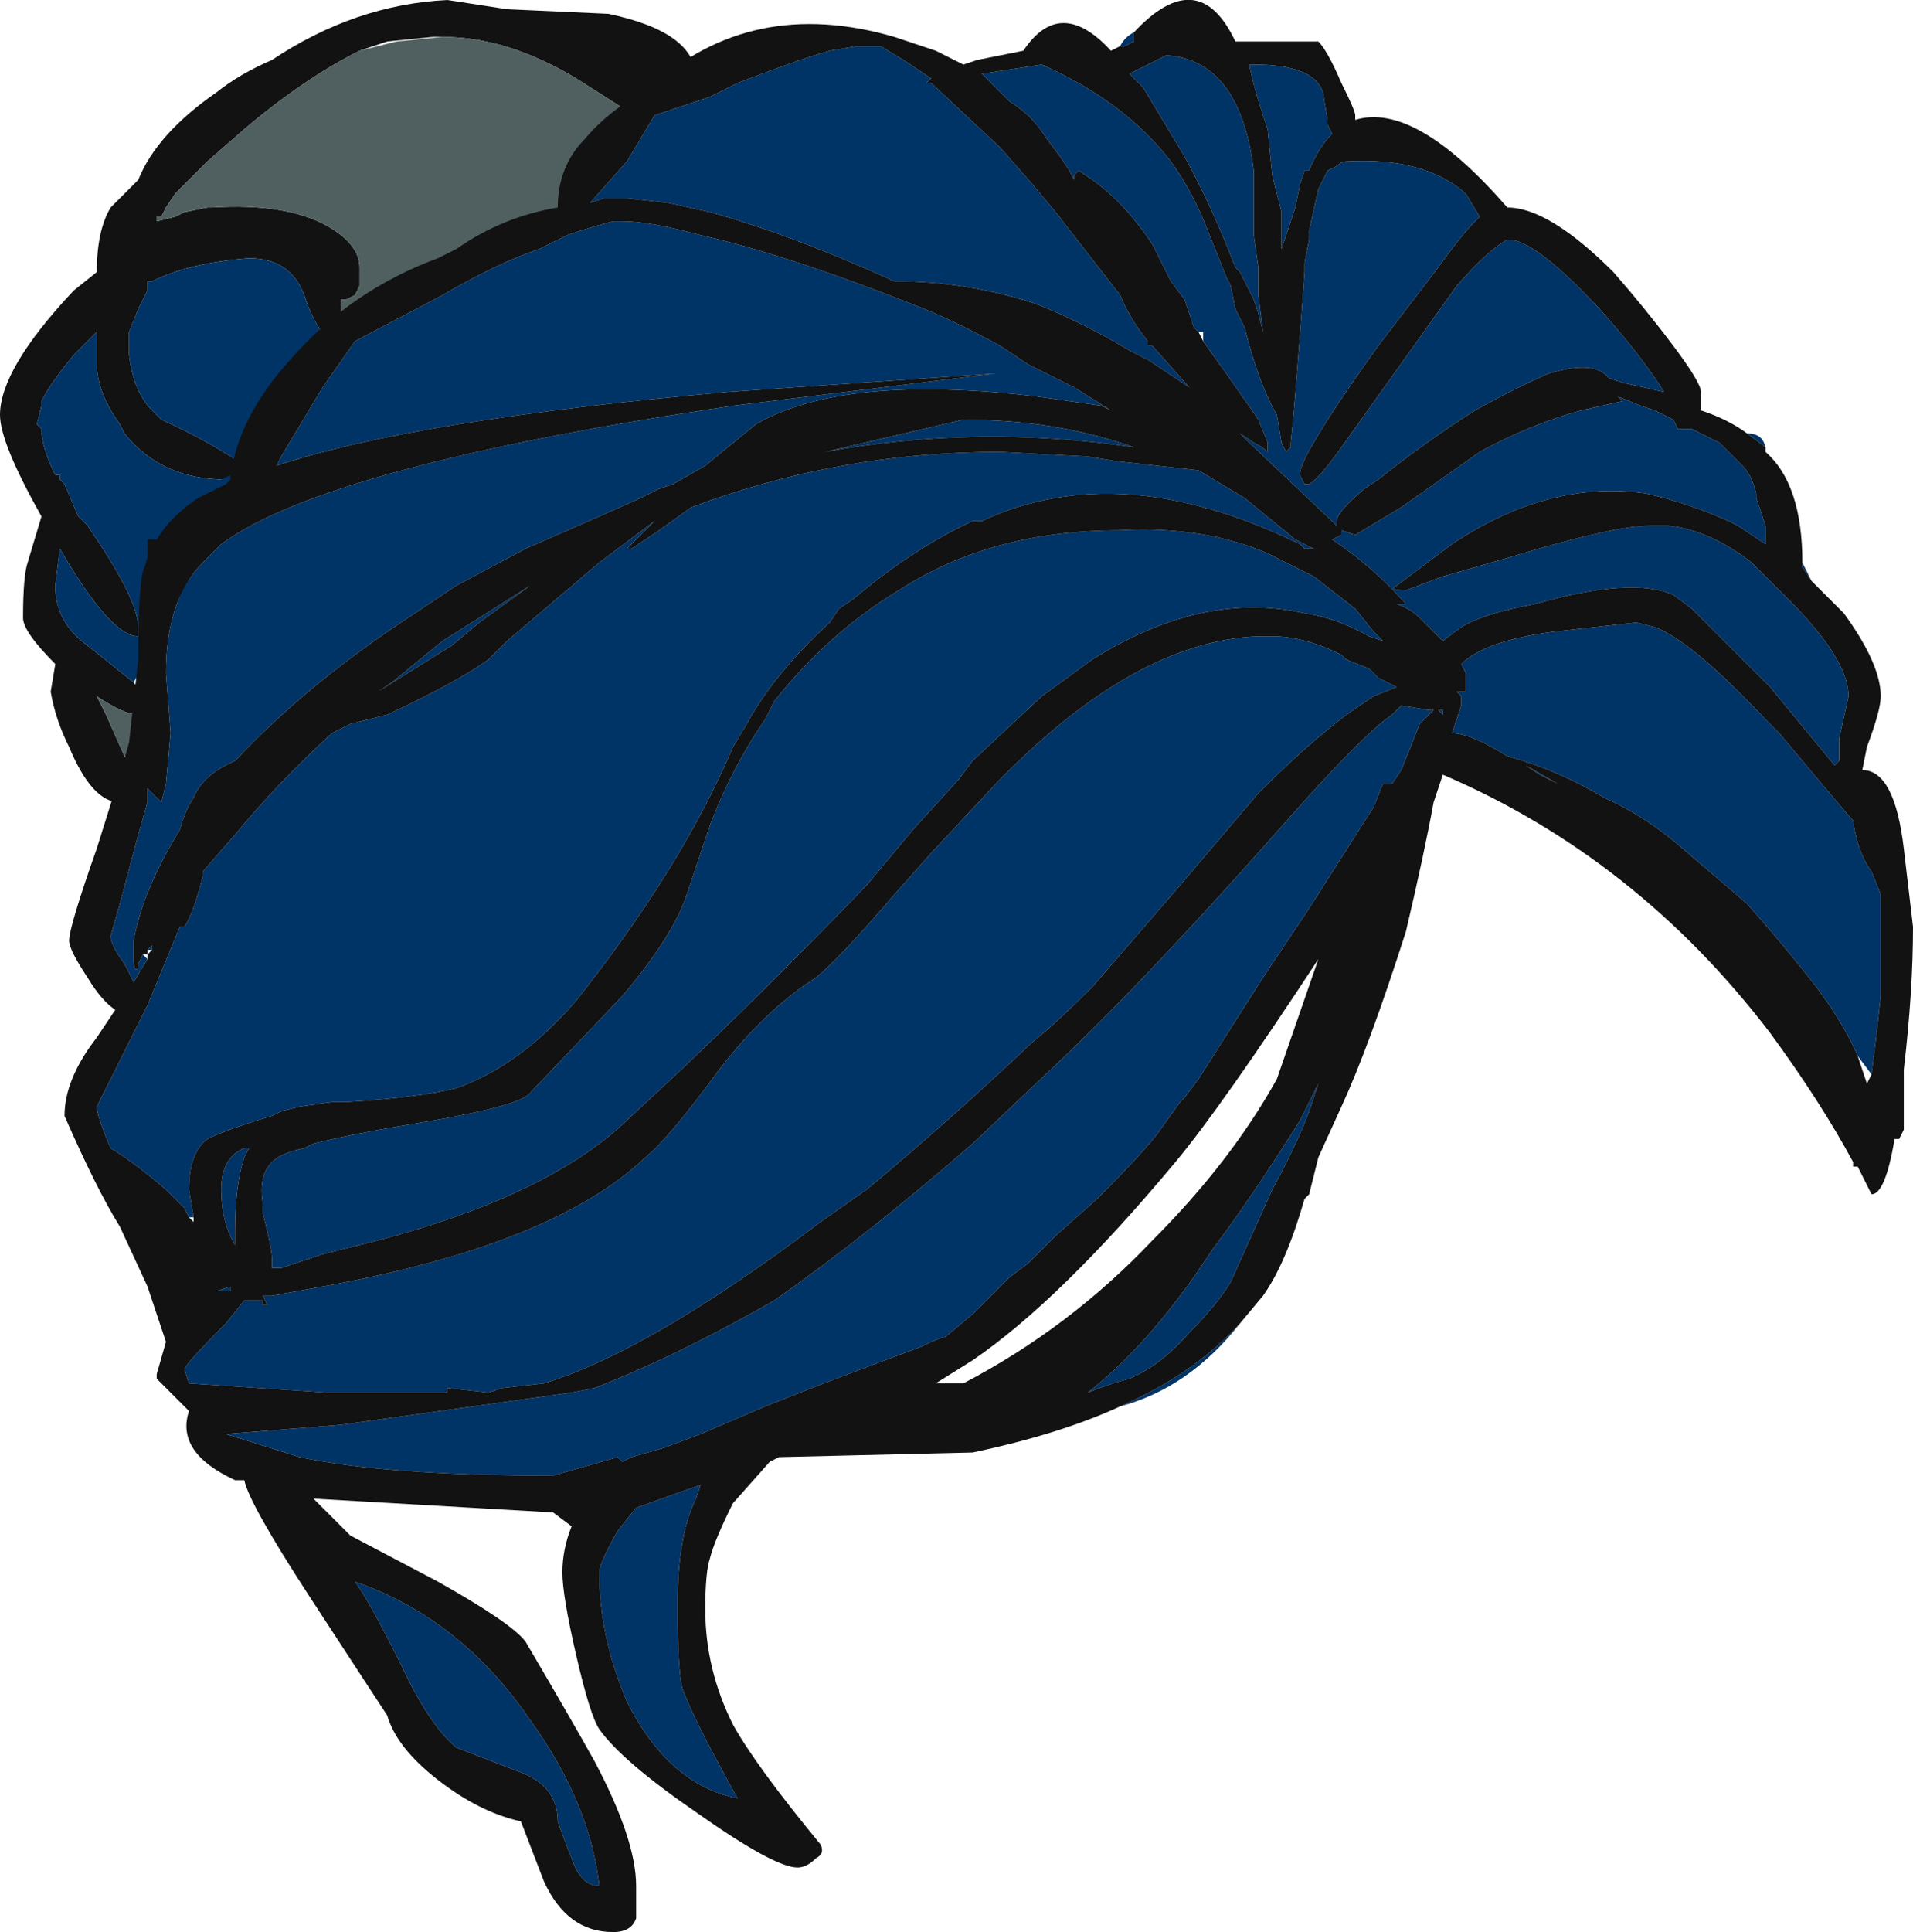 <?xml version="1.0" encoding="UTF-8" standalone="no"?>
<svg xmlns:ffdec="https://www.free-decompiler.com/flash" xmlns:xlink="http://www.w3.org/1999/xlink" ffdec:objectType="frame" height="146.65px" width="145.25px" xmlns="http://www.w3.org/2000/svg">
  <g transform="matrix(1.0, 0.0, 0.0, 1.0, 109.9, 108.85)">
    <use ffdec:characterId="398" height="20.95" transform="matrix(7.0, 0.0, 0.0, 7.0, -109.9, -108.85)" width="20.75" xlink:href="#shape0"/>
  </g>
  <defs>
    <g id="shape0" transform="matrix(1.0, 0.0, 0.0, 1.0, 15.7, 15.55)">
      <path d="M-8.9 -14.35 L-9.45 -14.7 Q-10.2 -15.15 -10.9 -15.15 L-11.0 -15.15 -11.5 -15.1 -11.8 -15.0 Q-12.4 -14.7 -13.05 -14.15 L-13.45 -13.8 -13.8 -13.45 -13.9 -13.3 -13.95 -13.2 -14.0 -13.2 -14.0 -13.15 -13.8 -13.2 -13.7 -13.25 -13.45 -13.3 -13.4 -13.3 Q-12.6 -13.35 -12.15 -13.1 -11.8 -12.9 -11.8 -12.65 -11.8 -12.55 -11.8 -12.45 L-11.85 -12.35 -11.95 -12.3 -12.0 -12.3 -12.0 -12.15 -12.2 -11.95 Q-12.3 -12.05 -12.4 -12.35 -12.55 -12.75 -13.0 -12.75 -13.65 -12.7 -14.05 -12.5 L-14.1 -12.5 -14.1 -12.4 -14.2 -12.2 -14.3 -11.95 -14.3 -11.7 Q-14.25 -11.3 -14.05 -11.1 L-13.95 -11.0 Q-13.4 -10.75 -13.05 -10.5 L-13.1 -10.4 -13.25 -10.35 Q-13.95 -10.35 -14.35 -10.85 L-14.4 -10.95 Q-14.65 -11.3 -14.65 -11.6 L-14.65 -11.95 -14.9 -11.7 Q-15.15 -11.4 -15.25 -11.2 L-15.25 -11.15 -15.3 -10.95 -15.25 -10.9 Q-15.25 -10.7 -15.1 -10.4 L-15.05 -10.4 -15.05 -10.35 -15.0 -10.3 -14.85 -9.95 -14.75 -9.85 Q-14.2 -9.05 -14.2 -8.75 L-14.2 -8.65 Q-14.5 -8.65 -15.05 -9.6 L-15.1 -9.2 Q-15.1 -8.8 -14.75 -8.55 L-14.25 -8.15 -14.05 -7.9 -14.2 -7.8 Q-14.35 -7.8 -14.65 -8.0 L-14.55 -7.8 -14.35 -7.35 Q-14.3 -7.2 -14.3 -7.05 L-14.4 -6.85 Q-14.7 -6.85 -14.95 -7.45 -15.1 -7.75 -15.15 -8.05 L-15.1 -8.35 Q-15.45 -8.7 -15.45 -8.85 -15.45 -9.3 -15.4 -9.45 L-15.25 -9.95 Q-15.7 -10.75 -15.7 -11.05 -15.7 -11.55 -14.9 -12.4 L-14.65 -12.6 Q-14.65 -13.05 -14.5 -13.3 L-14.2 -13.6 Q-14.0 -14.1 -13.35 -14.55 -13.1 -14.75 -12.75 -14.9 -11.85 -15.5 -10.85 -15.55 L-10.2 -15.45 -9.1 -15.4 Q-8.15 -15.2 -8.15 -14.7 L-8.9 -14.35" fill="#121212" fill-rule="evenodd" stroke="none"/>
      <path d="M-14.25 -8.15 L-14.75 -8.55 Q-15.1 -8.8 -15.1 -9.2 L-15.05 -9.6 Q-14.5 -8.65 -14.2 -8.65 L-14.2 -8.75 Q-14.2 -9.05 -14.75 -9.85 L-14.85 -9.95 -15.0 -10.3 -15.05 -10.35 -15.05 -10.4 -15.1 -10.4 Q-15.25 -10.7 -15.25 -10.9 L-15.3 -10.95 -15.25 -11.15 -15.25 -11.2 Q-15.15 -11.4 -14.9 -11.7 L-14.65 -11.95 -14.65 -11.6 Q-14.65 -11.3 -14.4 -10.95 L-14.35 -10.85 Q-13.95 -10.35 -13.25 -10.35 L-13.1 -10.4 -13.05 -10.5 Q-13.4 -10.75 -13.95 -11.0 L-14.05 -11.1 Q-14.25 -11.3 -14.3 -11.7 L-14.3 -11.95 -14.2 -12.2 -14.1 -12.4 -14.1 -12.5 -14.05 -12.5 Q-13.65 -12.7 -13.0 -12.75 -12.55 -12.75 -12.4 -12.35 -12.3 -12.05 -12.2 -11.95 L-14.25 -8.15" fill="#003366" fill-rule="evenodd" stroke="none"/>
      <path d="M-10.9 -15.15 Q-10.2 -15.15 -9.45 -14.7 L-8.9 -14.35 -9.45 -13.3 -12.0 -12.15 -12.0 -12.3 -11.95 -12.3 -11.85 -12.35 -11.8 -12.45 Q-11.8 -12.55 -11.8 -12.65 -11.8 -12.9 -12.15 -13.1 -12.6 -13.35 -13.4 -13.3 L-13.45 -13.3 -13.7 -13.25 -13.8 -13.2 -14.0 -13.15 -14.0 -13.2 -13.95 -13.2 -13.9 -13.3 -13.8 -13.45 -13.45 -13.8 -13.05 -14.15 Q-12.4 -14.7 -11.8 -15.0 L-11.4 -15.1 -10.9 -15.15 M-14.35 -7.35 L-14.55 -7.8 -14.65 -8.0 Q-14.35 -7.8 -14.2 -7.8 L-14.05 -7.9 -14.15 -7.45 Q-14.25 -7.35 -14.35 -7.35" fill="#506060" fill-rule="evenodd" stroke="none"/>
      <path d="M3.45 -10.65 L3.45 -10.7 3.25 -10.85 Q3.45 -10.85 3.45 -10.65 M-3.4 -15.2 L-3.4 -15.1 -3.5 -15.05 -3.55 -15.05 Q-3.5 -15.15 -3.4 -15.2 M-13.2 -10.4 L-13.2 -10.35 -13.25 -10.3 -13.55 -10.15 -13.3 -10.35 -13.2 -10.4 M-3.55 -0.3 Q-2.75 -0.65 -2.25 -1.2 -2.8 -0.5 -3.55 -0.3 M3.95 -9.25 L3.85 -9.4 3.85 -9.45 3.95 -9.25 M4.2 -7.25 L3.5 -8.1 3.4 -8.2 Q2.95 -8.65 2.65 -8.95 L2.45 -9.1 Q2.0 -9.3 0.95 -9.0 0.4 -8.9 0.15 -8.75 L-0.05 -8.6 -0.3 -8.85 Q-0.4 -8.95 -0.55 -9.0 L-0.45 -9.0 Q-0.8 -9.4 -1.25 -9.7 L-1.15 -9.75 -1.15 -9.8 -1.0 -9.75 -0.5 -10.05 0.35 -10.65 Q0.9 -10.95 1.45 -11.1 L1.9 -11.2 1.85 -11.25 2.1 -11.15 2.25 -11.1 2.45 -11.0 2.5 -10.9 2.65 -10.9 2.95 -10.75 3.2 -10.5 Q3.3 -10.4 3.35 -10.2 L3.35 -10.15 3.45 -9.85 3.45 -9.65 3.15 -9.85 3.05 -9.9 Q2.6 -10.1 2.15 -10.2 1.1 -10.35 0.05 -9.65 L-0.55 -9.2 Q-0.65 -9.15 -0.45 -9.15 L-0.05 -9.3 0.65 -9.5 Q1.8 -9.85 2.2 -9.85 L2.4 -9.85 Q2.85 -9.8 3.3 -9.45 L3.7 -9.05 Q4.35 -8.4 4.35 -8.0 L4.25 -7.55 4.25 -7.3 4.2 -7.25 M-2.7 -11.95 L-2.75 -12.0 -2.85 -12.3 -3.0 -12.5 -3.2 -12.9 Q-3.5 -13.35 -3.85 -13.6 L-4.0 -13.7 -4.05 -13.65 -4.05 -13.6 -4.1 -13.7 -4.2 -13.85 -4.35 -14.05 Q-4.5 -14.3 -4.75 -14.45 L-5.05 -14.75 -4.4 -14.85 Q-3.5 -14.45 -3.0 -13.8 -2.75 -13.45 -2.6 -13.05 L-2.4 -12.55 -2.35 -12.45 -2.3 -12.2 -2.2 -12.0 Q-2.05 -11.4 -1.85 -11.05 L-1.8 -10.75 -1.75 -10.65 -1.7 -10.7 -1.7 -10.75 Q-1.65 -11.2 -1.55 -12.6 L-1.55 -12.7 -1.5 -12.95 -1.5 -13.05 -1.4 -13.5 -1.3 -13.7 -1.2 -13.75 Q-1.15 -13.8 -1.1 -13.8 -0.25 -13.85 0.2 -13.45 L0.35 -13.2 0.3 -13.15 Q0.15 -13.0 -0.1 -12.65 L-0.75 -11.8 Q-1.25 -11.1 -1.45 -10.75 -1.6 -10.5 -1.6 -10.4 L-1.55 -10.3 -1.5 -10.3 Q-1.4 -10.35 -1.15 -10.7 L0.1 -12.45 Q0.45 -12.85 0.65 -12.95 L0.7 -12.95 Q1.0 -12.9 1.65 -12.2 2.1 -11.7 2.35 -11.3 L1.9 -11.4 1.75 -11.45 Q1.6 -11.65 1.1 -11.5 0.75 -11.35 0.3 -11.1 -0.25 -10.75 -0.75 -10.35 L-0.9 -10.25 Q-1.2 -10.0 -1.2 -9.9 L-1.2 -9.85 -2.15 -10.75 -2.25 -10.85 -2.1 -10.75 Q-2.0 -10.7 -1.95 -10.65 L-1.95 -10.75 -2.05 -11.0 -2.4 -11.5 -2.65 -11.85 -2.65 -11.95 -2.7 -11.95 M0.05 -7.6 L0.15 -7.9 0.15 -8.0 0.1 -8.05 0.2 -8.05 0.2 -8.25 0.15 -8.35 Q0.4 -8.6 1.15 -8.7 L2.05 -8.8 2.25 -8.75 Q2.65 -8.6 3.45 -7.75 L3.6 -7.6 Q4.1 -7.0 4.4 -6.65 4.45 -6.3 4.6 -6.1 L4.7 -5.85 4.7 -4.75 4.65 -4.3 4.6 -3.9 4.45 -4.1 Q4.3 -4.45 4.0 -4.85 3.65 -5.3 3.25 -5.75 L2.55 -6.35 Q2.15 -6.7 1.7 -6.9 1.2 -7.2 0.65 -7.35 0.25 -7.6 0.05 -7.6 M0.05 -8.0 L0.05 -8.0 M1.0 -7.15 L0.85 -7.25 1.2 -7.05 1.0 -7.15 M-7.7 -14.65 Q-7.05 -14.9 -6.7 -15.0 L-6.4 -15.05 -6.15 -15.05 -5.9 -14.9 -5.6 -14.7 -5.65 -14.65 -5.6 -14.65 -4.85 -13.95 -4.5 -13.55 -4.25 -13.25 -3.55 -12.35 Q-3.45 -12.1 -3.25 -11.85 L-3.25 -11.8 -3.2 -11.8 -2.8 -11.35 -3.25 -11.65 -3.45 -11.75 Q-3.95 -12.05 -4.45 -12.25 -5.2 -12.5 -6.0 -12.5 -7.1 -13.0 -8.0 -13.25 L-8.45 -13.35 -8.9 -13.4 -9.15 -13.4 -9.3 -13.35 -8.9 -13.8 -8.6 -14.3 -8.0 -14.5 -7.7 -14.65 M-14.1 -5.2 L-14.1 -5.15 -14.25 -4.9 -14.35 -5.1 Q-14.5 -5.3 -14.5 -5.4 L-14.4 -5.75 -14.2 -6.5 -14.1 -6.85 -14.1 -7.0 -13.95 -6.85 -13.9 -7.05 -13.85 -7.6 -13.9 -8.25 Q-13.9 -9.05 -13.5 -9.45 L-13.3 -9.65 Q-12.15 -10.5 -7.75 -11.15 L-4.9 -11.5 -7.8 -11.3 Q-11.2 -11.0 -12.7 -10.5 L-12.65 -10.6 -12.2 -11.35 -11.85 -11.85 -10.9 -12.35 Q-10.3 -12.7 -9.85 -12.85 L-9.55 -13.0 Q-9.25 -13.1 -9.05 -13.15 L-8.95 -13.15 Q-8.65 -13.15 -8.1 -13.0 -7.2 -12.8 -5.8 -12.25 -5.4 -12.1 -4.85 -11.8 L-4.55 -11.6 -4.05 -11.35 -3.65 -11.1 -3.75 -11.15 -4.45 -11.25 Q-6.55 -11.5 -7.5 -10.95 L-8.05 -10.5 -8.4 -10.3 -8.55 -10.25 -8.75 -10.15 -9.2 -9.95 -10.0 -9.6 -10.75 -9.2 -11.35 -8.8 Q-12.4 -8.1 -13.15 -7.3 -13.5 -7.15 -13.6 -6.9 -13.7 -6.75 -13.75 -6.55 -14.15 -5.9 -14.25 -5.35 L-14.25 -5.15 Q-14.25 -5.0 -14.2 -5.05 L-14.2 -5.1 -14.15 -5.2 -14.1 -5.15 -14.1 -5.2 M-2.0 -14.3 Q-2.1 -14.6 -2.15 -14.85 L-2.1 -14.85 Q-1.45 -14.85 -1.35 -14.55 L-1.3 -14.25 -1.3 -14.2 -1.25 -14.1 Q-1.4 -13.95 -1.5 -13.7 L-1.55 -13.7 -1.6 -13.55 -1.65 -13.3 -1.8 -12.85 -1.8 -13.25 -1.9 -13.65 -1.95 -14.15 -2.0 -14.3 M-3.15 -14.9 L-3.05 -14.95 Q-2.25 -14.9 -2.1 -13.7 L-2.1 -13.0 -2.05 -12.65 -2.05 -12.35 -2.0 -11.95 -2.05 -12.15 -2.1 -12.3 -2.25 -12.6 -2.3 -12.65 Q-2.55 -13.3 -2.85 -13.85 L-3.3 -14.6 -3.45 -14.75 Q-3.25 -14.85 -3.15 -14.9 M-14.1 -5.25 L-14.05 -5.3 -14.05 -5.25 -14.1 -5.25 M-13.65 -2.35 L-13.7 -2.45 -13.9 -2.65 Q-14.25 -2.95 -14.5 -3.1 -14.65 -3.45 -14.65 -3.55 L-14.1 -4.65 -13.75 -5.5 -13.7 -5.5 Q-13.6 -5.65 -13.5 -6.05 L-13.5 -6.1 -13.15 -6.5 Q-12.7 -7.05 -12.1 -7.6 L-11.9 -7.7 -11.5 -7.8 Q-10.75 -8.15 -10.4 -8.4 L-10.2 -8.6 -9.2 -9.45 -8.6 -9.9 -8.9 -9.6 -8.85 -9.6 -8.55 -9.8 -8.2 -10.05 Q-6.6 -10.65 -4.85 -10.65 L-3.9 -10.6 -3.6 -10.55 -2.7 -10.45 -2.2 -10.15 -1.65 -9.7 -1.45 -9.6 -1.55 -9.6 -1.6 -9.65 Q-3.55 -10.6 -5.05 -9.9 L-5.15 -9.9 Q-5.8 -9.6 -6.45 -9.05 L-6.6 -8.95 -6.7 -8.8 Q-7.3 -8.25 -7.6 -7.7 L-7.75 -7.45 Q-8.3 -6.15 -9.45 -4.7 -10.05 -4.0 -10.75 -3.75 -11.15 -3.65 -11.95 -3.6 L-12.1 -3.6 -12.45 -3.55 -12.65 -3.5 -12.75 -3.45 Q-13.25 -3.3 -13.45 -3.2 -13.65 -3.05 -13.65 -2.65 L-13.6 -2.35 -13.65 -2.35 M-1.4 -3.8 L-1.45 -3.65 Q-1.55 -3.3 -1.9 -2.65 L-2.35 -1.65 Q-2.5 -1.4 -2.8 -1.1 -3.1 -0.75 -3.45 -0.6 -3.65 -0.55 -3.9 -0.45 -3.2 -1.0 -2.55 -2.0 -2.1 -2.6 -1.6 -3.4 L-1.4 -3.8 M-10.5 -8.8 L-10.8 -8.55 Q-11.2 -8.3 -11.6 -8.05 L-11.45 -8.15 -10.9 -8.6 -9.95 -9.2 -10.5 -8.8 M-0.1 -7.85 L-0.05 -7.85 -0.05 -7.8 -0.1 -7.85 M-5.25 -11.0 Q-4.25 -11.0 -3.4 -10.7 -5.1 -10.95 -6.75 -10.65 L-5.25 -11.0 M-12.0 -0.1 L-9.5 -0.45 -9.25 -0.5 Q-8.35 -0.85 -7.3 -1.45 -6.3 -2.15 -5.15 -3.15 L-4.2 -4.05 Q-3.2 -5.0 -1.7 -6.7 -0.9 -7.6 -0.6 -7.8 L-0.5 -7.9 -0.2 -7.85 -0.15 -7.85 -0.3 -7.7 -0.5 -7.2 -0.6 -7.05 -0.7 -7.05 -0.8 -6.8 -1.5 -5.7 -2.0 -4.95 -2.7 -3.85 -2.85 -3.65 -2.9 -3.6 -3.15 -3.25 Q-3.35 -3.0 -3.8 -2.55 L-4.25 -2.15 -4.55 -1.85 -4.75 -1.7 -5.15 -1.3 -5.45 -1.05 Q-5.5 -1.05 -5.7 -0.95 L-6.5 -0.65 Q-6.9 -0.5 -7.4 -0.3 L-8.1 0.0 -8.5 0.15 -8.85 0.25 -8.95 0.3 -9.0 0.25 -9.7 0.45 Q-11.5 0.45 -12.45 0.25 L-13.25 0.0 -12.0 -0.1 M-13.35 -1.55 L-13.2 -1.6 -13.2 -1.55 -13.35 -1.55 M-13.25 -1.2 L-13.05 -1.45 -12.85 -1.45 -12.85 -1.4 -12.8 -1.4 -12.85 -1.5 -12.75 -1.5 -12.2 -1.6 Q-9.7 -2.05 -8.7 -3.0 -8.45 -3.2 -7.9 -3.95 -7.4 -4.6 -6.85 -4.95 -6.6 -5.15 -6.0 -5.85 L-5.6 -6.3 -4.9 -7.05 Q-3.4 -8.6 -2.05 -8.65 L-1.9 -8.65 Q-1.55 -8.65 -1.15 -8.45 L-1.1 -8.4 -0.85 -8.3 -0.75 -8.2 -0.55 -8.1 -0.8 -8.0 -0.95 -7.9 Q-1.4 -7.6 -2.05 -6.95 L-2.9 -5.95 -3.85 -4.85 Q-4.25 -4.45 -4.5 -4.25 -5.4 -3.4 -6.3 -2.65 L-6.8 -2.3 Q-8.65 -0.9 -9.8 -0.55 L-10.25 -0.5 -10.4 -0.45 -10.85 -0.5 -10.85 -0.45 -12.15 -0.45 -13.65 -0.55 -13.7 -0.7 Q-13.7 -0.75 -13.25 -1.2 M-13.05 -3.1 L-13.0 -3.1 -13.05 -3.0 Q-13.15 -2.7 -13.15 -2.2 L-13.15 -2.05 Q-13.3 -2.3 -13.3 -2.65 -13.3 -3.0 -13.05 -3.1 M-12.75 -2.95 Q-12.65 -3.05 -12.4 -3.1 L-12.3 -3.15 Q-11.9 -3.25 -11.3 -3.35 -10.05 -3.55 -9.95 -3.7 L-8.95 -4.75 Q-8.4 -5.4 -8.25 -5.85 L-8.0 -6.6 Q-7.75 -7.25 -7.4 -7.75 L-7.3 -7.95 Q-6.7 -8.7 -5.95 -9.15 -4.95 -9.8 -3.55 -9.8 -2.65 -9.85 -1.95 -9.55 L-1.45 -9.3 -1.0 -8.95 -0.8 -8.7 -0.7 -8.6 -0.85 -8.65 Q-1.2 -8.85 -1.55 -8.9 -2.65 -9.15 -3.85 -8.4 L-4.4 -8.0 -5.15 -7.3 -5.3 -7.1 -5.8 -6.55 -6.3 -5.95 Q-7.7 -4.5 -8.85 -3.45 -9.7 -2.6 -11.6 -2.1 L-12.2 -1.95 -12.65 -1.8 -12.75 -1.8 -12.75 -1.9 Q-12.75 -2.0 -12.85 -2.4 L-12.85 -2.5 Q-12.9 -2.8 -12.75 -2.95 M-10.75 3.4 Q-11.05 3.15 -11.35 2.5 -11.7 1.8 -11.85 1.6 -10.7 2.0 -9.95 3.1 -9.3 4.0 -9.2 4.9 -9.4 4.9 -9.5 4.6 -9.6 4.35 -9.65 4.2 -9.65 3.8 -10.1 3.65 L-10.75 3.4 M-8.1 0.55 L-8.15 0.7 Q-8.35 1.1 -8.35 1.85 -8.35 2.55 -8.3 2.75 -8.2 3.05 -7.7 3.95 -8.45 3.8 -8.9 2.9 -9.2 2.2 -9.2 1.5 -9.2 1.4 -9.0 1.05 L-8.8 0.8 -8.1 0.55" fill="#003366" fill-rule="evenodd" stroke="none"/>
      <path d="M3.25 -10.85 L3.45 -10.7 3.45 -10.65 Q3.85 -10.3 3.85 -9.45 L3.85 -9.4 3.95 -9.25 4.3 -8.9 Q4.7 -8.35 4.7 -8.0 4.7 -7.85 4.55 -7.45 L4.5 -7.2 Q4.85 -7.2 4.95 -6.35 L5.05 -5.5 Q5.05 -4.8 4.95 -3.95 L4.95 -3.3 4.9 -3.2 4.85 -3.2 Q4.75 -2.6 4.6 -2.6 L4.45 -2.9 4.4 -2.9 4.4 -2.95 Q4.05 -3.6 3.5 -4.35 2.05 -6.25 -0.05 -7.15 L-0.15 -6.85 Q-0.25 -6.3 -0.45 -5.45 -0.85 -4.2 -1.15 -3.55 L-1.4 -3.0 -1.5 -2.6 -1.55 -2.55 Q-1.75 -1.85 -2.0 -1.5 L-2.25 -1.2 Q-2.75 -0.65 -3.55 -0.3 -4.2 0.0 -5.15 0.2 L-7.25 0.25 -7.35 0.3 -7.75 0.75 Q-7.95 1.15 -8.0 1.35 -8.05 1.5 -8.05 1.9 -8.05 2.55 -7.75 3.15 -7.5 3.6 -6.8 4.45 -6.75 4.55 -6.85 4.6 -6.95 4.7 -7.05 4.7 -7.3 4.7 -8.15 4.1 -8.95 3.55 -9.2 3.2 -9.3 3.05 -9.45 2.4 -9.6 1.75 -9.6 1.5 -9.6 1.25 -9.5 1.0 L-9.7 0.85 -12.3 0.7 -11.9 1.1 -10.95 1.6 Q-10.15 2.05 -10.0 2.25 -9.5 3.1 -9.25 3.55 -8.8 4.4 -8.8 4.9 L-8.8 5.25 Q-8.85 5.4 -9.05 5.4 -9.55 5.4 -9.8 4.85 L-10.05 4.2 Q-10.5 4.1 -10.95 3.75 -11.4 3.4 -11.5 3.05 -11.6 2.9 -12.35 1.75 -13.0 0.75 -13.05 0.5 L-13.15 0.5 Q-13.8 0.2 -13.65 -0.25 L-14.0 -0.6 -14.0 -0.65 -13.9 -1.0 Q-14.0 -1.3 -14.1 -1.6 L-14.4 -2.25 Q-14.65 -2.65 -15.0 -3.45 -15.0 -3.85 -14.65 -4.3 L-14.45 -4.6 Q-14.6 -4.7 -14.75 -4.95 -14.95 -5.25 -14.95 -5.35 -14.95 -5.5 -14.65 -6.35 -14.35 -7.3 -14.3 -7.5 L-14.2 -8.4 Q-14.2 -9.15 -14.15 -9.35 L-14.1 -9.5 -14.1 -9.7 -14.0 -9.7 Q-13.85 -9.95 -13.55 -10.15 L-13.25 -10.3 -13.2 -10.35 -13.2 -10.4 Q-13.1 -11.05 -12.55 -11.65 -11.9 -12.4 -10.95 -12.75 L-10.75 -12.85 Q-10.25 -13.2 -9.65 -13.3 -9.65 -13.75 -9.35 -14.05 -9.1 -14.35 -8.65 -14.6 -7.55 -15.6 -6.0 -15.15 L-5.55 -15.0 -5.25 -14.85 -5.1 -14.9 -4.6 -15.0 Q-4.2 -15.6 -3.65 -15.0 L-3.55 -15.05 -3.5 -15.05 -3.4 -15.1 -3.4 -15.2 Q-3.4 -15.3 -3.4 -15.2 -2.7 -15.95 -2.3 -15.1 L-1.4 -15.1 Q-1.3 -15.0 -1.15 -14.65 -1.0 -14.35 -1.0 -14.3 L-1.0 -14.25 Q-0.35 -14.45 0.65 -13.3 1.1 -13.3 1.8 -12.6 2.15 -12.2 2.45 -11.8 2.75 -11.4 2.75 -11.3 L2.75 -11.1 Q3.05 -11.0 3.25 -10.85 M3.35 -10.2 Q3.3 -10.4 3.2 -10.5 L2.95 -10.75 2.65 -10.9 2.5 -10.9 2.45 -11.0 2.25 -11.1 2.1 -11.15 1.85 -11.25 1.9 -11.2 1.45 -11.1 Q0.9 -10.95 0.35 -10.65 L-0.5 -10.05 -1.0 -9.75 -1.15 -9.8 -1.15 -9.75 -1.25 -9.7 Q-0.8 -9.4 -0.45 -9.0 L-0.55 -9.0 Q-0.4 -8.95 -0.3 -8.85 L-0.05 -8.6 0.15 -8.75 Q0.4 -8.9 0.95 -9.0 2.0 -9.3 2.45 -9.1 L2.65 -8.95 Q2.95 -8.65 3.4 -8.2 L3.5 -8.1 4.2 -7.25 4.25 -7.3 4.25 -7.55 4.35 -8.0 Q4.35 -8.4 3.7 -9.05 L3.3 -9.45 Q2.85 -9.8 2.4 -9.85 L2.2 -9.85 Q1.8 -9.85 0.65 -9.5 L-0.05 -9.3 -0.45 -9.15 Q-0.65 -9.15 -0.55 -9.2 L0.05 -9.65 Q1.1 -10.35 2.15 -10.2 2.6 -10.1 3.05 -9.9 L3.15 -9.85 3.45 -9.65 3.45 -9.85 3.35 -10.15 3.35 -10.2 M-2.65 -11.85 L-2.4 -11.5 -2.05 -11.0 -1.95 -10.75 -1.95 -10.65 Q-2.0 -10.7 -2.1 -10.75 L-2.25 -10.85 -2.15 -10.75 -1.2 -9.85 -1.2 -9.9 Q-1.2 -10.0 -0.9 -10.25 L-0.75 -10.35 Q-0.25 -10.75 0.3 -11.1 0.75 -11.35 1.1 -11.5 1.6 -11.65 1.75 -11.45 L1.9 -11.4 2.35 -11.3 Q2.1 -11.7 1.65 -12.2 1.0 -12.9 0.7 -12.95 L0.65 -12.95 Q0.45 -12.85 0.1 -12.45 L-1.15 -10.7 Q-1.4 -10.35 -1.5 -10.3 L-1.55 -10.3 -1.6 -10.4 Q-1.6 -10.5 -1.45 -10.75 -1.25 -11.1 -0.75 -11.8 L-0.1 -12.65 Q0.15 -13.0 0.3 -13.15 L0.35 -13.2 0.2 -13.45 Q-0.25 -13.85 -1.1 -13.8 -1.15 -13.8 -1.2 -13.75 L-1.3 -13.7 -1.4 -13.5 -1.5 -13.05 -1.5 -12.95 -1.55 -12.7 -1.55 -12.6 Q-1.65 -11.2 -1.7 -10.75 L-1.7 -10.7 -1.75 -10.65 -1.8 -10.75 -1.85 -11.05 Q-2.05 -11.4 -2.2 -12.0 L-2.3 -12.2 -2.35 -12.45 -2.4 -12.55 -2.6 -13.05 Q-2.75 -13.45 -3.0 -13.8 -3.5 -14.45 -4.4 -14.85 L-5.05 -14.75 -4.75 -14.45 Q-4.5 -14.3 -4.35 -14.05 L-4.2 -13.85 -4.1 -13.7 -4.05 -13.6 -4.05 -13.65 -4.0 -13.7 -3.85 -13.6 Q-3.5 -13.35 -3.2 -12.9 L-3.0 -12.5 -2.85 -12.3 -2.75 -12.0 -2.7 -11.95 -2.65 -11.85 M0.05 -8.0 L0.05 -8.0 M4.6 -3.9 L4.65 -4.3 4.7 -4.75 4.7 -5.85 4.6 -6.1 Q4.45 -6.3 4.4 -6.65 4.1 -7.0 3.6 -7.6 L3.45 -7.75 Q2.65 -8.6 2.25 -8.75 L2.05 -8.8 1.15 -8.7 Q0.4 -8.6 0.15 -8.35 L0.2 -8.25 0.2 -8.05 0.1 -8.05 0.15 -8.0 0.15 -7.9 0.05 -7.6 Q0.25 -7.6 0.65 -7.35 1.2 -7.2 1.7 -6.9 2.15 -6.7 2.55 -6.35 L3.25 -5.75 Q3.65 -5.3 4.0 -4.85 4.3 -4.45 4.45 -4.1 L4.55 -3.8 4.6 -3.9 M0.05 -7.6 L0.05 -7.6 M1.0 -7.15 L1.2 -7.05 0.85 -7.25 1.0 -7.15 M-7.7 -14.65 L-8.0 -14.5 -8.6 -14.3 -8.9 -13.8 -9.3 -13.35 -9.15 -13.4 -8.9 -13.4 -8.45 -13.35 -8.0 -13.25 Q-7.1 -13.0 -6.0 -12.5 -5.2 -12.5 -4.45 -12.25 -3.95 -12.05 -3.45 -11.75 L-3.25 -11.65 -2.8 -11.35 -3.2 -11.8 -3.25 -11.8 -3.25 -11.85 Q-3.45 -12.1 -3.55 -12.35 L-4.25 -13.25 -4.5 -13.55 -4.85 -13.95 -5.6 -14.65 -5.65 -14.65 -5.6 -14.7 -5.9 -14.9 -6.15 -15.05 -6.4 -15.05 -6.7 -15.0 Q-7.05 -14.9 -7.7 -14.65 M-3.15 -14.9 Q-3.25 -14.85 -3.45 -14.75 L-3.3 -14.6 -2.85 -13.85 Q-2.55 -13.3 -2.3 -12.65 L-2.25 -12.6 -2.1 -12.3 -2.05 -12.15 -2.0 -11.95 -2.05 -12.35 -2.05 -12.65 -2.1 -13.0 -2.1 -13.7 Q-2.25 -14.9 -3.05 -14.95 L-3.15 -14.9 M-2.0 -14.3 L-1.95 -14.15 -1.9 -13.65 -1.8 -13.25 -1.8 -12.85 -1.65 -13.3 -1.6 -13.55 -1.55 -13.7 -1.5 -13.7 Q-1.4 -13.95 -1.25 -14.1 L-1.3 -14.2 -1.3 -14.25 -1.35 -14.55 Q-1.45 -14.85 -2.1 -14.85 L-2.15 -14.85 Q-2.1 -14.6 -2.0 -14.3 M-14.15 -5.2 L-14.2 -5.1 -14.2 -5.05 Q-14.25 -5.0 -14.25 -5.15 L-14.25 -5.35 Q-14.15 -5.9 -13.75 -6.55 -13.7 -6.75 -13.6 -6.9 -13.5 -7.15 -13.15 -7.3 -12.4 -8.1 -11.35 -8.8 L-10.75 -9.2 -10.0 -9.6 -9.2 -9.95 -8.75 -10.15 -8.55 -10.25 -8.4 -10.3 -8.05 -10.5 -7.5 -10.95 Q-6.55 -11.5 -4.45 -11.25 L-3.75 -11.15 -3.65 -11.1 -4.05 -11.35 -4.55 -11.6 -4.85 -11.8 Q-5.4 -12.1 -5.8 -12.25 -7.2 -12.8 -8.1 -13.0 -8.65 -13.15 -8.95 -13.15 L-9.05 -13.15 Q-9.25 -13.1 -9.55 -13.0 L-9.85 -12.85 Q-10.3 -12.7 -10.9 -12.35 L-11.85 -11.85 -12.2 -11.35 -12.65 -10.6 -12.7 -10.5 Q-11.2 -11.0 -7.8 -11.3 L-4.9 -11.5 -7.75 -11.15 Q-12.15 -10.5 -13.3 -9.65 L-13.5 -9.45 Q-13.9 -9.05 -13.9 -8.25 L-13.85 -7.6 -13.9 -7.05 -13.95 -6.85 -14.1 -7.0 -14.1 -6.85 -14.2 -6.5 -14.4 -5.75 -14.5 -5.4 Q-14.5 -5.3 -14.35 -5.1 L-14.25 -4.9 -14.1 -5.15 -14.1 -5.2 -14.15 -5.2 M-14.1 -5.25 L-14.1 -5.2 -14.05 -5.25 -14.05 -5.3 -14.1 -5.25 M-13.6 -2.35 L-13.65 -2.65 Q-13.65 -3.05 -13.45 -3.2 -13.25 -3.3 -12.75 -3.45 L-12.65 -3.5 -12.45 -3.55 -12.1 -3.6 -11.95 -3.6 Q-11.15 -3.65 -10.75 -3.75 -10.05 -4.0 -9.45 -4.7 -8.3 -6.15 -7.75 -7.45 L-7.6 -7.7 Q-7.3 -8.25 -6.7 -8.8 L-6.6 -8.95 -6.45 -9.05 Q-5.8 -9.6 -5.15 -9.9 L-5.05 -9.9 Q-3.55 -10.6 -1.6 -9.65 L-1.55 -9.6 -1.45 -9.6 -1.65 -9.7 -2.2 -10.15 -2.7 -10.45 -3.6 -10.55 -3.9 -10.6 -4.85 -10.65 Q-6.6 -10.65 -8.2 -10.05 L-8.55 -9.8 -8.85 -9.6 -8.9 -9.6 -8.6 -9.9 -9.2 -9.45 -10.2 -8.6 -10.4 -8.4 Q-10.75 -8.15 -11.5 -7.8 L-11.9 -7.7 -12.1 -7.6 Q-12.7 -7.05 -13.15 -6.5 L-13.5 -6.1 -13.5 -6.05 Q-13.6 -5.65 -13.7 -5.5 L-13.75 -5.5 -14.1 -4.65 -14.65 -3.55 Q-14.65 -3.45 -14.5 -3.1 -14.25 -2.95 -13.9 -2.65 L-13.7 -2.45 -13.65 -2.35 -13.6 -2.3 -13.6 -2.35 M-12.75 -2.95 Q-12.9 -2.8 -12.85 -2.5 L-12.85 -2.4 Q-12.75 -2.0 -12.75 -1.9 L-12.75 -1.8 -12.65 -1.8 -12.2 -1.95 -11.6 -2.1 Q-9.7 -2.6 -8.85 -3.45 -7.7 -4.5 -6.3 -5.95 L-5.8 -6.55 -5.3 -7.1 -5.15 -7.3 -4.4 -8.0 -3.85 -8.4 Q-2.65 -9.15 -1.55 -8.9 -1.2 -8.85 -0.85 -8.65 L-0.7 -8.6 -0.8 -8.7 -1.0 -8.95 -1.45 -9.3 -1.95 -9.55 Q-2.65 -9.85 -3.55 -9.8 -4.95 -9.8 -5.95 -9.15 -6.7 -8.7 -7.3 -7.95 L-7.4 -7.75 Q-7.75 -7.25 -8.0 -6.6 L-8.25 -5.85 Q-8.4 -5.4 -8.95 -4.75 L-9.95 -3.7 Q-10.05 -3.55 -11.3 -3.35 -11.9 -3.25 -12.3 -3.15 L-12.4 -3.1 Q-12.65 -3.05 -12.75 -2.95 M-13.05 -3.1 Q-13.3 -3.0 -13.3 -2.65 -13.3 -2.3 -13.15 -2.05 L-13.15 -2.2 Q-13.15 -2.7 -13.05 -3.0 L-13.0 -3.1 -13.05 -3.1 M-13.25 -1.2 Q-13.7 -0.75 -13.7 -0.7 L-13.65 -0.55 -12.15 -0.45 -10.85 -0.45 -10.85 -0.5 -10.4 -0.45 -10.25 -0.5 -9.8 -0.55 Q-8.65 -0.9 -6.8 -2.3 L-6.3 -2.65 Q-5.4 -3.4 -4.5 -4.25 -4.25 -4.45 -3.85 -4.85 L-2.9 -5.95 -2.05 -6.95 Q-1.4 -7.6 -0.95 -7.9 L-0.8 -8.0 -0.55 -8.1 -0.75 -8.2 -0.85 -8.3 -1.1 -8.4 -1.15 -8.45 Q-1.55 -8.65 -1.9 -8.65 L-2.05 -8.65 Q-3.4 -8.6 -4.9 -7.05 L-5.6 -6.3 -6.0 -5.85 Q-6.6 -5.15 -6.85 -4.95 -7.4 -4.6 -7.9 -3.95 -8.45 -3.2 -8.7 -3.0 -9.7 -2.05 -12.2 -1.6 L-12.75 -1.5 -12.85 -1.5 -12.8 -1.4 -12.85 -1.4 -12.85 -1.45 -13.05 -1.45 -13.25 -1.2 M-13.35 -1.55 L-13.2 -1.55 -13.2 -1.6 -13.35 -1.55 M-12.0 -0.1 L-13.25 0.0 -12.45 0.25 Q-11.5 0.45 -9.7 0.45 L-9.0 0.25 -8.95 0.3 -8.85 0.25 -8.5 0.15 -8.1 0.0 -7.4 -0.3 Q-6.9 -0.5 -6.5 -0.65 L-5.7 -0.95 Q-5.5 -1.05 -5.45 -1.05 L-5.15 -1.3 -4.75 -1.7 -4.55 -1.85 -4.25 -2.15 -3.8 -2.55 Q-3.35 -3.0 -3.15 -3.25 L-2.9 -3.6 -2.85 -3.65 -2.7 -3.85 -2.0 -4.95 -1.5 -5.7 -0.8 -6.8 -0.7 -7.05 -0.6 -7.05 -0.5 -7.2 -0.3 -7.7 -0.15 -7.85 -0.2 -7.85 -0.5 -7.9 -0.6 -7.8 Q-0.9 -7.6 -1.7 -6.7 -3.2 -5.0 -4.2 -4.05 L-5.15 -3.15 Q-6.3 -2.15 -7.3 -1.45 -8.35 -0.85 -9.25 -0.5 L-9.5 -0.45 -12.0 -0.1 M-5.25 -11.0 L-6.75 -10.65 Q-5.1 -10.95 -3.4 -10.7 -4.25 -11.0 -5.25 -11.0 M-0.1 -7.85 L-0.05 -7.8 -0.05 -7.85 -0.1 -7.85 M-10.5 -8.8 L-9.95 -9.2 -10.9 -8.6 -11.45 -8.15 -11.6 -8.05 Q-11.2 -8.3 -10.8 -8.55 L-10.5 -8.8 M-1.4 -3.8 L-1.6 -3.4 Q-2.1 -2.6 -2.55 -2.0 -3.2 -1.0 -3.9 -0.45 -3.65 -0.55 -3.45 -0.6 -3.1 -0.75 -2.8 -1.1 -2.5 -1.4 -2.35 -1.65 L-1.9 -2.65 Q-1.55 -3.3 -1.45 -3.65 L-1.4 -3.8 M-1.4 -5.15 Q-2.45 -3.55 -2.95 -2.95 -4.2 -1.45 -5.15 -0.8 L-5.55 -0.55 -5.25 -0.55 Q-4.1 -1.15 -3.2 -2.1 -2.35 -2.95 -1.85 -3.85 L-1.4 -5.15 M-8.1 0.55 L-8.8 0.8 -9.0 1.05 Q-9.2 1.4 -9.2 1.5 -9.2 2.2 -8.9 2.9 -8.45 3.8 -7.7 3.95 -8.2 3.05 -8.3 2.75 -8.35 2.55 -8.35 1.85 -8.35 1.1 -8.15 0.7 L-8.1 0.55 M-10.75 3.4 L-10.1 3.65 Q-9.65 3.8 -9.65 4.2 -9.6 4.35 -9.5 4.6 -9.4 4.9 -9.2 4.9 -9.3 4.0 -9.95 3.1 -10.7 2.0 -11.85 1.6 -11.7 1.8 -11.35 2.5 -11.05 3.15 -10.75 3.4" fill="#121212" fill-rule="evenodd" stroke="none"/>
    </g>
  </defs>
</svg>

